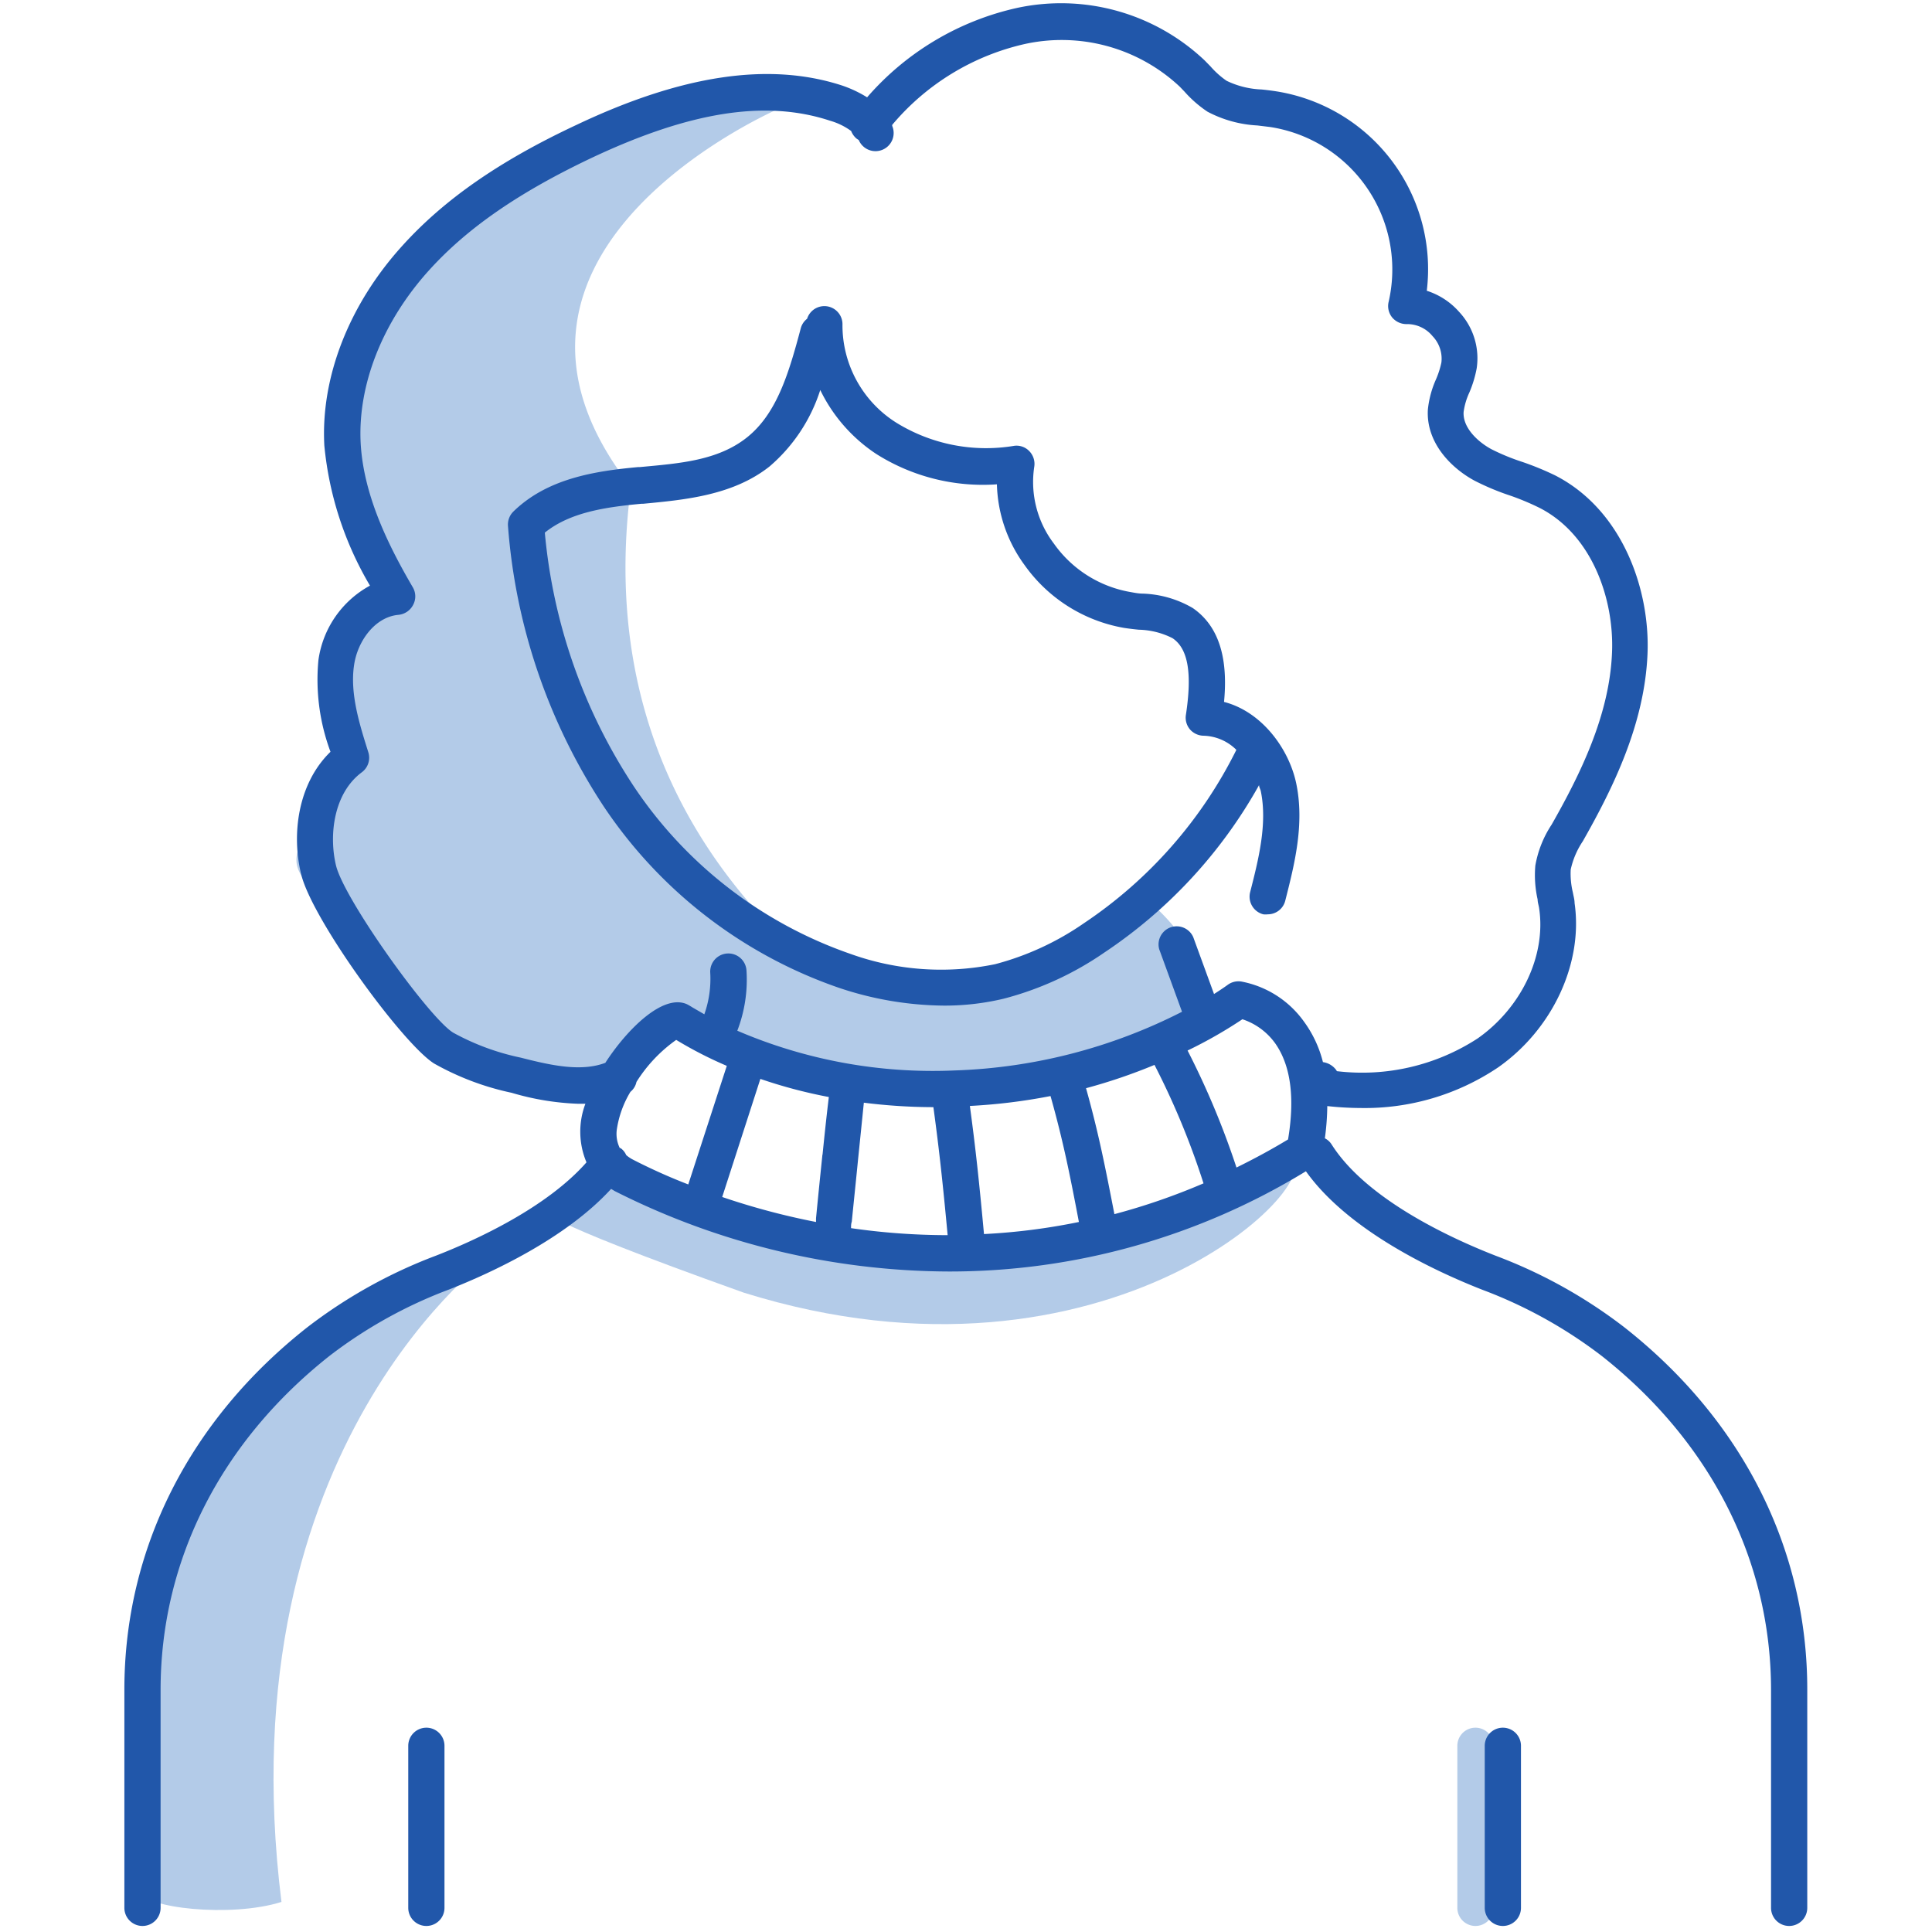 <svg xmlns="http://www.w3.org/2000/svg" viewBox="0 0 160 160"> 

 

    <g > 

        <g class="illustration-secondary" fill="#B3CBE8"> 

            <path class="cls-1" d="M95,74.54s-10.67,6.7-16.11,8.17c-4.34,1.16-11.31-3.11-14-4.9C52.92,66,50.66,52.35,52.25,40.33,36.77,20.56,65.11,8.6,65.47,8.6L59,8a120.84,120.84,0,0,0-12.56,4C42.65,13.63,37,18,32.81,22.21S27.58,35,28,39.79s3.77,9.63,3.77,9.63L30.3,51.31S29,52.77,27.79,58.42s.63,4.19.63,4.19-.21,1.46-2.93,6.07.9,3.4,5.23,12.14,19.05,9.63,19.05,9.63L54.37,85h4.4l1.29-2.7c.65.26-1.25,2.52-.52,2.81,19.05,7.32,34.43,3.19,38.4-1S95,74.54,95,74.54Z" /> 

            <path class="cls-1" d="M40.87,103.85s-22.29,15.73-17.56,53.66c-4.21,1.33-11.49.49-11.69-.87-.4-2.7-1.73-27.46,5.39-35.42S29.78,105.1,40.87,103.85Z" /> 

            <path class="cls-1" d="M51.2,96.84s30.23,16.44,55.55-1.13c4,1.7-14.93,20.78-45.16,11.34-18-6.43-16.06-6.62-16.06-6.62" /> 

            <path class="cls-1" d="M122.19,159.5a1.5,1.5,0,0,1-1.5-1.5V144.58a1.5,1.5,0,1,1,3,0V158A1.5,1.5,0,0,1,122.19,159.5Z" /> 

        </g> 

    </g> 

    <g > 

        <g class="illustration-primary" fill="#2157AA"> 

            <path class="cls-2" d="M35.31,143.08a1.5,1.5,0,0,0-1.5,1.5V158a1.5,1.5,0,0,0,3,0V144.58A1.5,1.5,0,0,0,35.31,143.08Z" /> 

            <path class="cls-2" d="M124.46,143.08a1.5,1.5,0,0,0-1.5,1.5V158a1.5,1.5,0,0,0,3,0V144.58A1.5,1.5,0,0,0,124.46,143.08Z" /> 

            <path class="cls-2" d="M134.52,109.92A41.13,41.13,0,0,0,123.88,104c-3.85-1.5-10.74-4.71-13.6-9.22a1.43,1.43,0,0,0-.56-.51,21.3,21.3,0,0,0,.2-2.67,25.65,25.65,0,0,0,2.75.16,19.77,19.77,0,0,0,11.38-3.35c4.52-3.16,7.07-8.63,6.35-13.62,0-.29-.09-.58-.14-.87a6.61,6.61,0,0,1-.18-1.91,6.8,6.8,0,0,1,1-2.34c2.51-4.42,5.12-9.71,5.36-15.52.22-5.3-2.06-11.92-7.65-14.78a24.15,24.15,0,0,0-2.73-1.12,17.87,17.87,0,0,1-2.55-1.05c-1.11-.6-2.38-1.77-2.3-3.08a5.58,5.58,0,0,1,.47-1.6,9.5,9.5,0,0,0,.61-2,5.63,5.63,0,0,0-1.45-4.69,6,6,0,0,0-2.68-1.75A14.91,14.91,0,0,0,105.67,7.56c-.39-.06-.79-.11-1.19-.15a7.28,7.28,0,0,1-2.9-.72,7.17,7.17,0,0,1-1.33-1.19L99.76,5A17.3,17.3,0,0,0,84.21.66a23.07,23.07,0,0,0-12.4,7.4,9.9,9.9,0,0,0-2.14-1c-6-1.93-13.19-.86-21.9,3.27-6.42,3-11,6.21-14.43,10-4.43,4.87-6.79,10.91-6.48,16.57a28,28,0,0,0,3.78,11.6,8.32,8.32,0,0,0-4.27,6.17,17.11,17.11,0,0,0,1,7.59c-2.73,2.65-3.23,6.88-2.43,10.14.9,3.74,8.38,14,11,15.67a22.53,22.53,0,0,0,6.43,2.43,22.07,22.07,0,0,0,5.51.91c.2,0,.4,0,.6,0a6.52,6.52,0,0,0,.09,4.85c-3.3,3.75-9.13,6.43-12.47,7.73a41.36,41.36,0,0,0-10.65,5.93c-9.77,7.69-15.15,18.35-15.15,30V158a1.5,1.5,0,0,0,3,0V139.94c0-10.73,5-20.55,14-27.66a38.33,38.33,0,0,1,9.89-5.49c3.53-1.39,9.66-4.22,13.42-8.33l.3.18a61.75,61.75,0,0,0,27.69,6.66A56.54,56.54,0,0,0,108.15,97c3.5,4.91,10.6,8.24,14.63,9.82a38.33,38.33,0,0,1,9.89,5.49c9,7.11,14,16.93,14,27.66V158a1.5,1.5,0,0,0,3,0V139.94C149.68,128.27,144.3,117.61,134.52,109.92ZM51.86,95.66a1.38,1.38,0,0,0-.47-.58l-.06,0a2.66,2.66,0,0,1-.24-1.59,8.42,8.42,0,0,1,1.12-3.07,1.44,1.44,0,0,0,.5-.82A12.2,12.2,0,0,1,56,86.12a33.12,33.12,0,0,0,4.19,2.15L57,98.09A46.84,46.84,0,0,1,52.35,96,3,3,0,0,1,51.86,95.66Zm43.75-7.47A64.08,64.08,0,0,1,99.67,98a53.49,53.49,0,0,1-7.38,2.55c-.74-3.8-1.29-6.65-2.35-10.43A45.79,45.79,0,0,0,95.61,88.19ZM87,90.77c1.06,3.76,1.62,6.6,2.35,10.43a51.81,51.81,0,0,1-7.86,1c-.39-4.22-.68-7-1.17-10.61A47.57,47.57,0,0,0,87,90.77Zm-9.7.92c.5,3.68.79,6.43,1.18,10.6a55.85,55.85,0,0,1-8-.58c0-.19,0-.36.06-.53.2-2,.37-3.61.53-5.25.15-1.46.3-2.93.47-4.61A46.8,46.8,0,0,0,77.31,91.69Zm-9.19,3.93c-.17,1.65-.34,3.3-.53,5.27,0,.09,0,.2,0,.31a59.11,59.11,0,0,1-7.77-2.07l3.16-9.78a40.71,40.71,0,0,0,5.67,1.5C68.43,92.6,68.27,94.12,68.12,95.62Zm38.55-1.25c-1.42.86-2.84,1.62-4.26,2.32A67.74,67.74,0,0,0,98.35,87a37.31,37.31,0,0,0,4.54-2.59,5.43,5.43,0,0,1,2.72,2C106.89,88.23,107.25,90.9,106.67,94.37Zm-3.9-13.09a1.5,1.5,0,0,0-1.1.29s-.41.3-1.12.75l-1.72-4.71a1.5,1.5,0,0,0-2.82,1l1.89,5.18a44.56,44.56,0,0,1-18.83,4.86,41,41,0,0,1-18-3.29,11.76,11.76,0,0,0,.76-5,1.5,1.5,0,0,0-3,.21A8.81,8.81,0,0,1,58.33,84l-1-.58c-.22-.14-.37-.22-.43-.25-2-.91-5,2.11-6.77,4.85-2,.75-4.43.23-7-.43a20.07,20.07,0,0,1-5.6-2.07c-2-1.23-9-11-9.7-13.83-.61-2.52-.2-6,2.13-7.73a1.5,1.5,0,0,0,.54-1.67c-.71-2.26-1.53-4.83-1.18-7.19.28-2,1.73-4,3.66-4.18a1.53,1.53,0,0,0,1.22-.8,1.49,1.49,0,0,0,0-1.46c-1.88-3.22-4.08-7.48-4.33-11.94-.26-4.85,1.81-10.1,5.71-14.39,3.15-3.47,7.44-6.43,13.49-9.29C57.16,9.24,63.42,8.24,68.75,10a5.52,5.52,0,0,1,1.74.85,1.55,1.55,0,0,0,.46.64l.17.11a1.5,1.5,0,0,0,2.77-1.17.41.41,0,0,1,0-.09,20.15,20.15,0,0,1,11-6.7A14.29,14.29,0,0,1,97.64,7.12c.15.14.29.3.44.45A9.75,9.75,0,0,0,100,9.25a9.91,9.91,0,0,0,4.13,1.14l1.07.13A11.94,11.94,0,0,1,115,25a1.5,1.5,0,0,0,.31,1.31,1.55,1.55,0,0,0,1.24.53,2.72,2.72,0,0,1,2.09,1,2.69,2.69,0,0,1,.73,2.18,7.28,7.28,0,0,1-.44,1.38,8.17,8.17,0,0,0-.68,2.52c-.16,2.72,1.9,4.83,3.87,5.89a20.89,20.89,0,0,0,3,1.25,21.47,21.47,0,0,1,2.38,1c4.4,2.25,6.19,7.64,6,12-.21,5.17-2.63,10.06-5,14.23a8.94,8.94,0,0,0-1.35,3.39,9.13,9.13,0,0,0,.19,2.81c0,.26.1.51.13.77.57,3.9-1.49,8.21-5.1,10.74a17.54,17.54,0,0,1-11.65,2.71.35.35,0,0,1-.05-.08,1.64,1.64,0,0,0-1.11-.67A9.63,9.63,0,0,0,108,84.62,8.26,8.26,0,0,0,102.77,81.28Z" /> 

            <path class="cls-2" d="M101.37,58.13c.26-2.77,0-6-2.6-7.78a8.78,8.78,0,0,0-4.13-1.19c-.37,0-.73-.08-1.08-.14a9.81,9.81,0,0,1-6.28-4,8.43,8.43,0,0,1-1.63-6.35,1.51,1.51,0,0,0-.4-1.3A1.46,1.46,0,0,0,84,36.92,14.14,14.14,0,0,1,74.22,35a9.53,9.53,0,0,1-4.45-8.11,1.5,1.5,0,0,0-2.93-.49,1.47,1.47,0,0,0-.53.81c-1,3.77-2,7.05-4.43,9S56.22,38.38,53,38.68h-.14c-3.52.33-7.51.91-10.35,3.69a1.51,1.51,0,0,0-.44,1.2A48.88,48.88,0,0,0,50,66.79a38.52,38.52,0,0,0,19.43,15,27.91,27.91,0,0,0,8.74,1.49,21,21,0,0,0,4.94-.57,26.29,26.29,0,0,0,8.34-3.82,40.18,40.18,0,0,0,12.82-13.87c0,.16.1.32.14.48.57,2.72-.2,5.73-.88,8.39a1.51,1.51,0,0,0,1.09,1.83,1.55,1.55,0,0,0,.37,0,1.49,1.49,0,0,0,1.45-1.13c.76-3,1.62-6.35.9-9.75C106.73,62,104.5,58.94,101.37,58.13ZM89.79,76.44a23.31,23.31,0,0,1-7.38,3.41,22.19,22.19,0,0,1-12-.86A35.57,35.57,0,0,1,52.48,65.11a45.6,45.6,0,0,1-7.36-21c2.12-1.71,5.11-2.12,8-2.39h.14c3.49-.33,7.45-.7,10.47-3.09a13.89,13.89,0,0,0,4.2-6.33,13.28,13.28,0,0,0,4.63,5.29,16.52,16.52,0,0,0,10,2.52,11.81,11.81,0,0,0,2.3,6.7A12.78,12.78,0,0,0,93.09,52c.4.06.81.11,1.22.15a6.47,6.47,0,0,1,2.79.7c1.29.86,1.64,2.88,1.11,6.36a1.5,1.5,0,0,0,.35,1.21,1.53,1.53,0,0,0,1.13.51h0a4,4,0,0,1,2.7,1.17A37.1,37.1,0,0,1,89.79,76.44Z" /> 

        </g> 

    </g> 

</svg> 